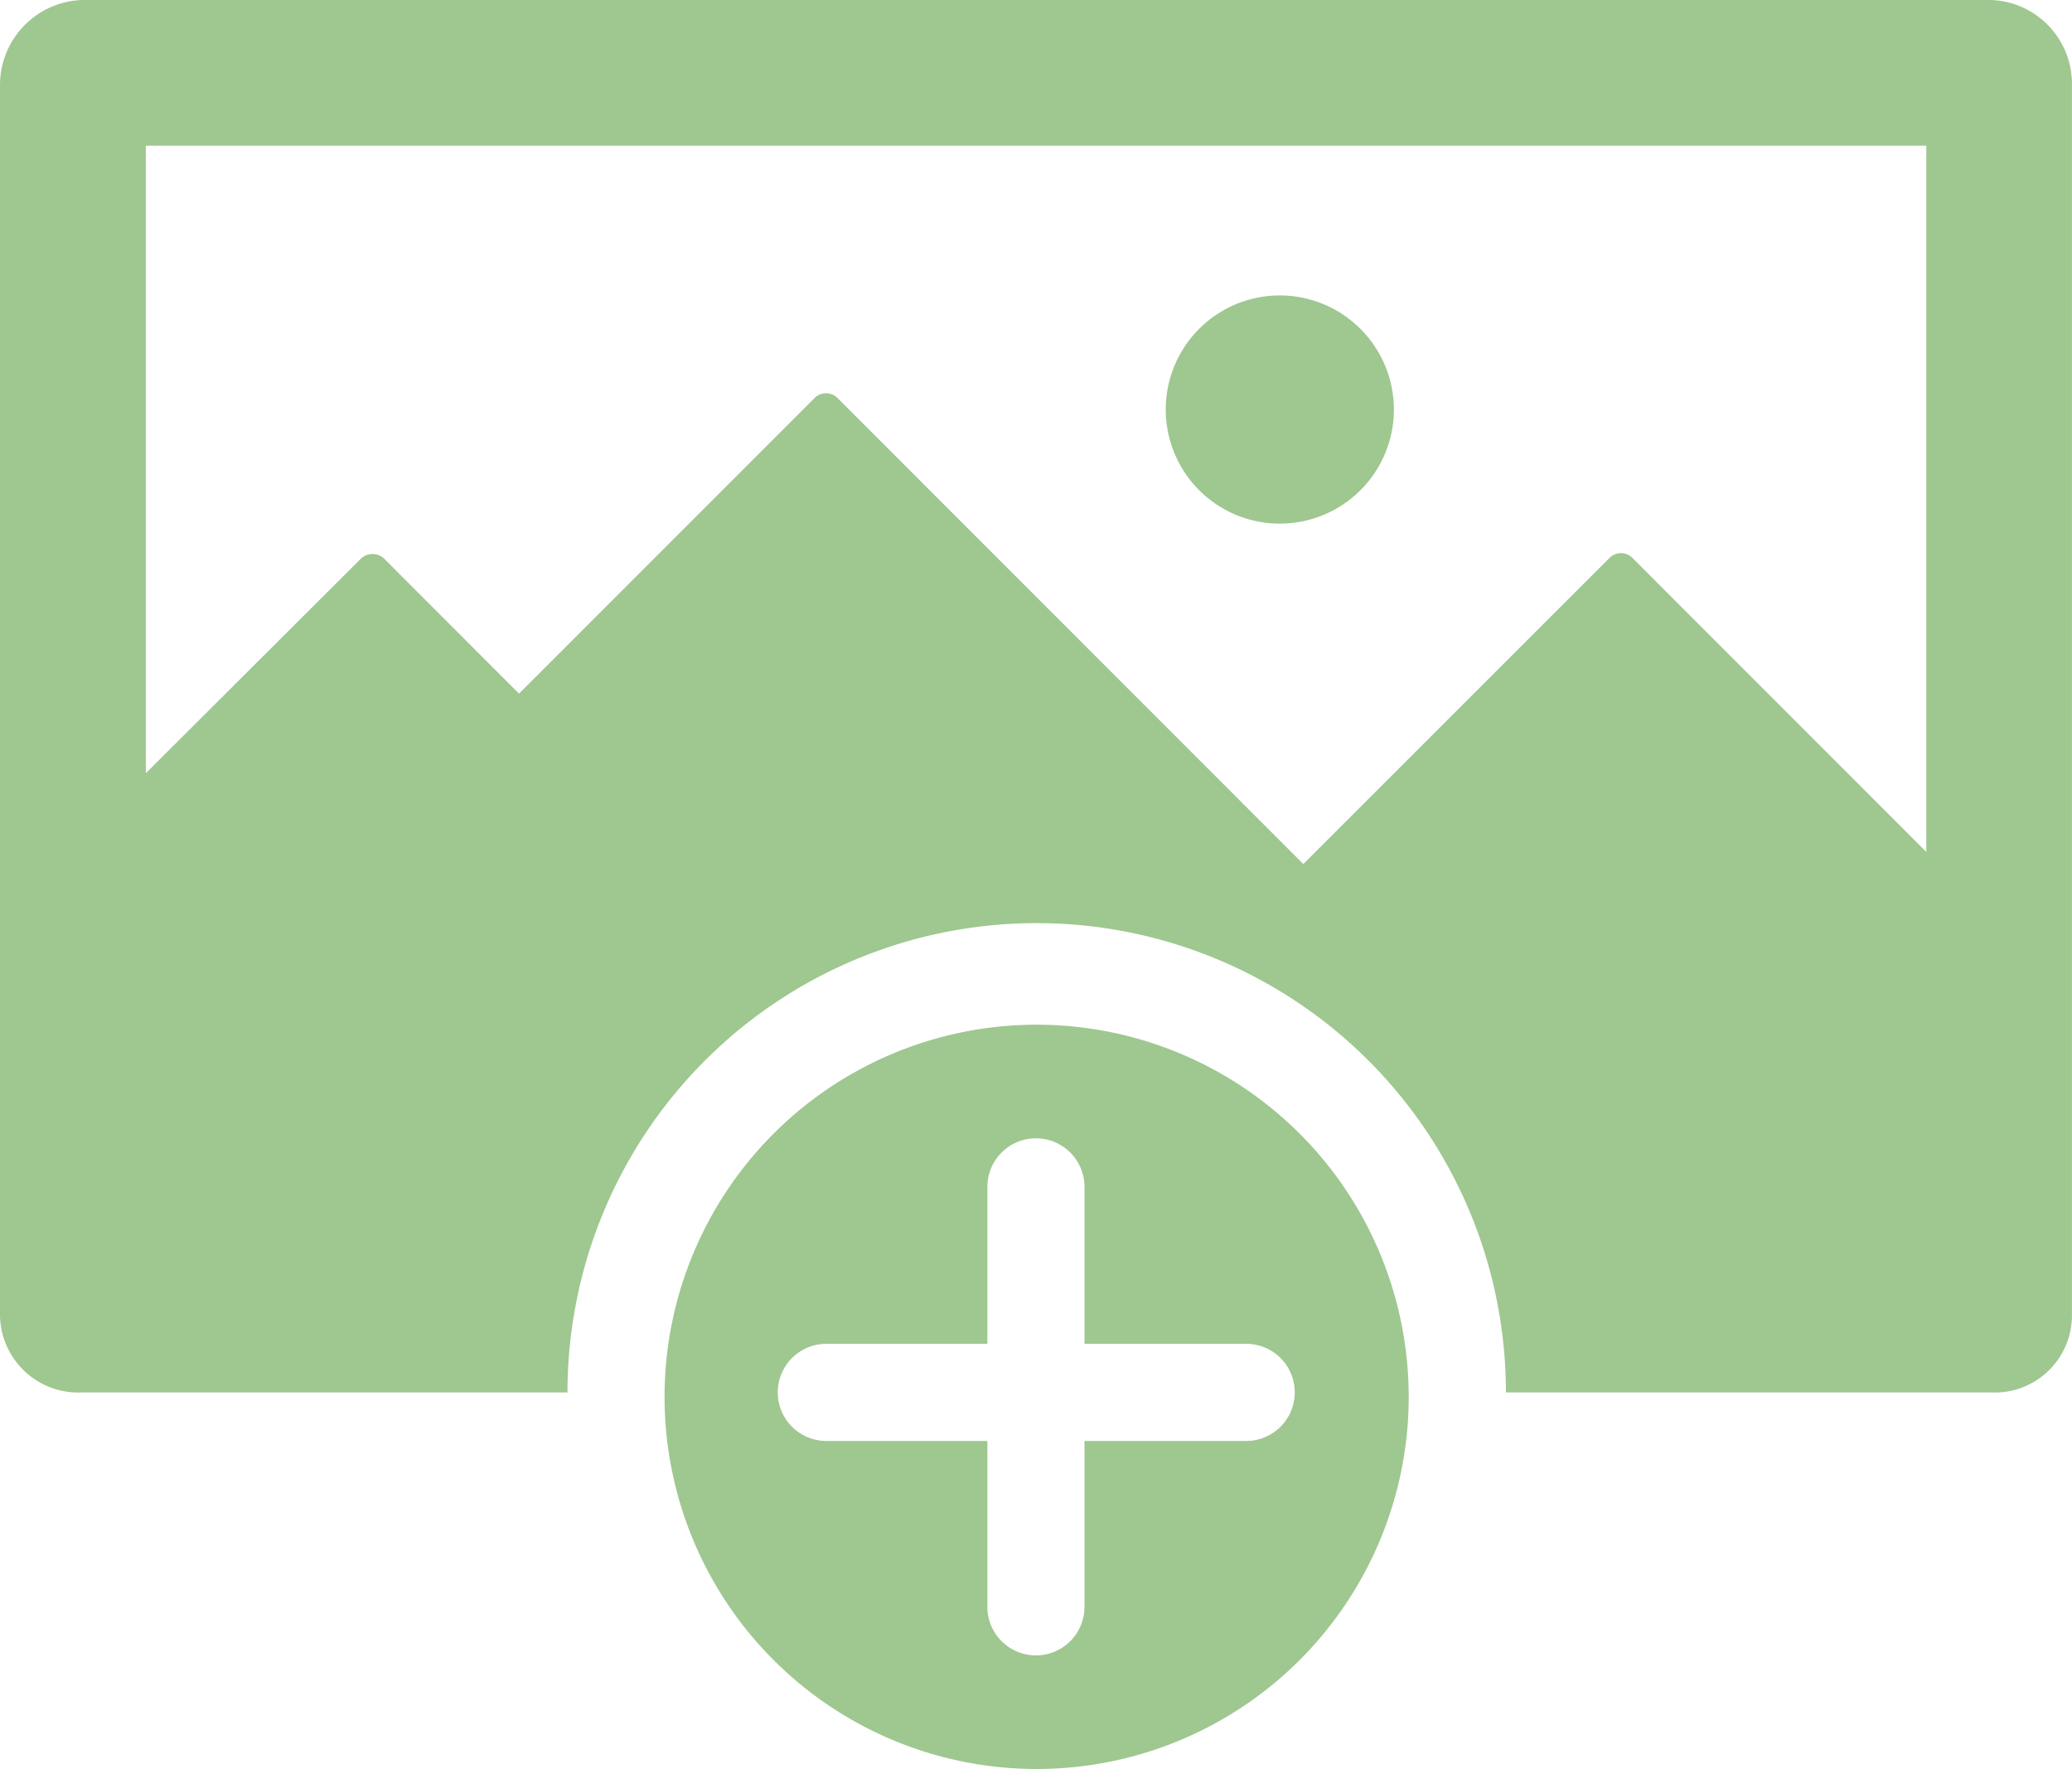 <svg xmlns="http://www.w3.org/2000/svg" width="77.107" height="65.819" viewBox="0 0 77.107 65.819"><defs><style>.a{opacity:0.501;}.b{fill:#3f8f22;}</style></defs><g class="a" transform="translate(0 -36.892)"><path class="b" d="M287.794,108.74a4.245,4.245,0,1,0,4.246,4.246A4.25,4.25,0,0,0,287.794,108.74Z" transform="translate(-240.168 -60.856)"/><path class="b" d="M175.5,286.1a13.846,13.846,0,1,0,13.847,13.846A13.846,13.846,0,0,0,175.5,286.1Zm7.8,15.487h-6.018v6.172a1.807,1.807,0,0,1-3.614,0v-6.172h-5.993a1.807,1.807,0,0,1,0-3.614h5.993v-5.839a1.807,1.807,0,0,1,3.614,0v5.839H183.3a1.807,1.807,0,0,1,0,3.614Z" transform="translate(-136.924 -211.082)"/><path class="b" d="M74.1,36.892H3.056A3.165,3.165,0,0,0,0,40.032v45.82A2.916,2.916,0,0,0,3.056,88.7H21.118a17.461,17.461,0,0,1,34.923,0H74.1a2.872,2.872,0,0,0,3.005-2.846V40.032A3.122,3.122,0,0,0,74.1,36.892ZM59.9,57.647,48.5,69.04,31.166,51.7a.6.6,0,0,0-.851,0l-11,11L14.3,57.681a.628.628,0,0,0-.873,0l-8,7.98V42.313H71.685V68.589L60.746,57.647A.6.6,0,0,0,59.9,57.647Z" transform="translate(0)"/></g></svg>